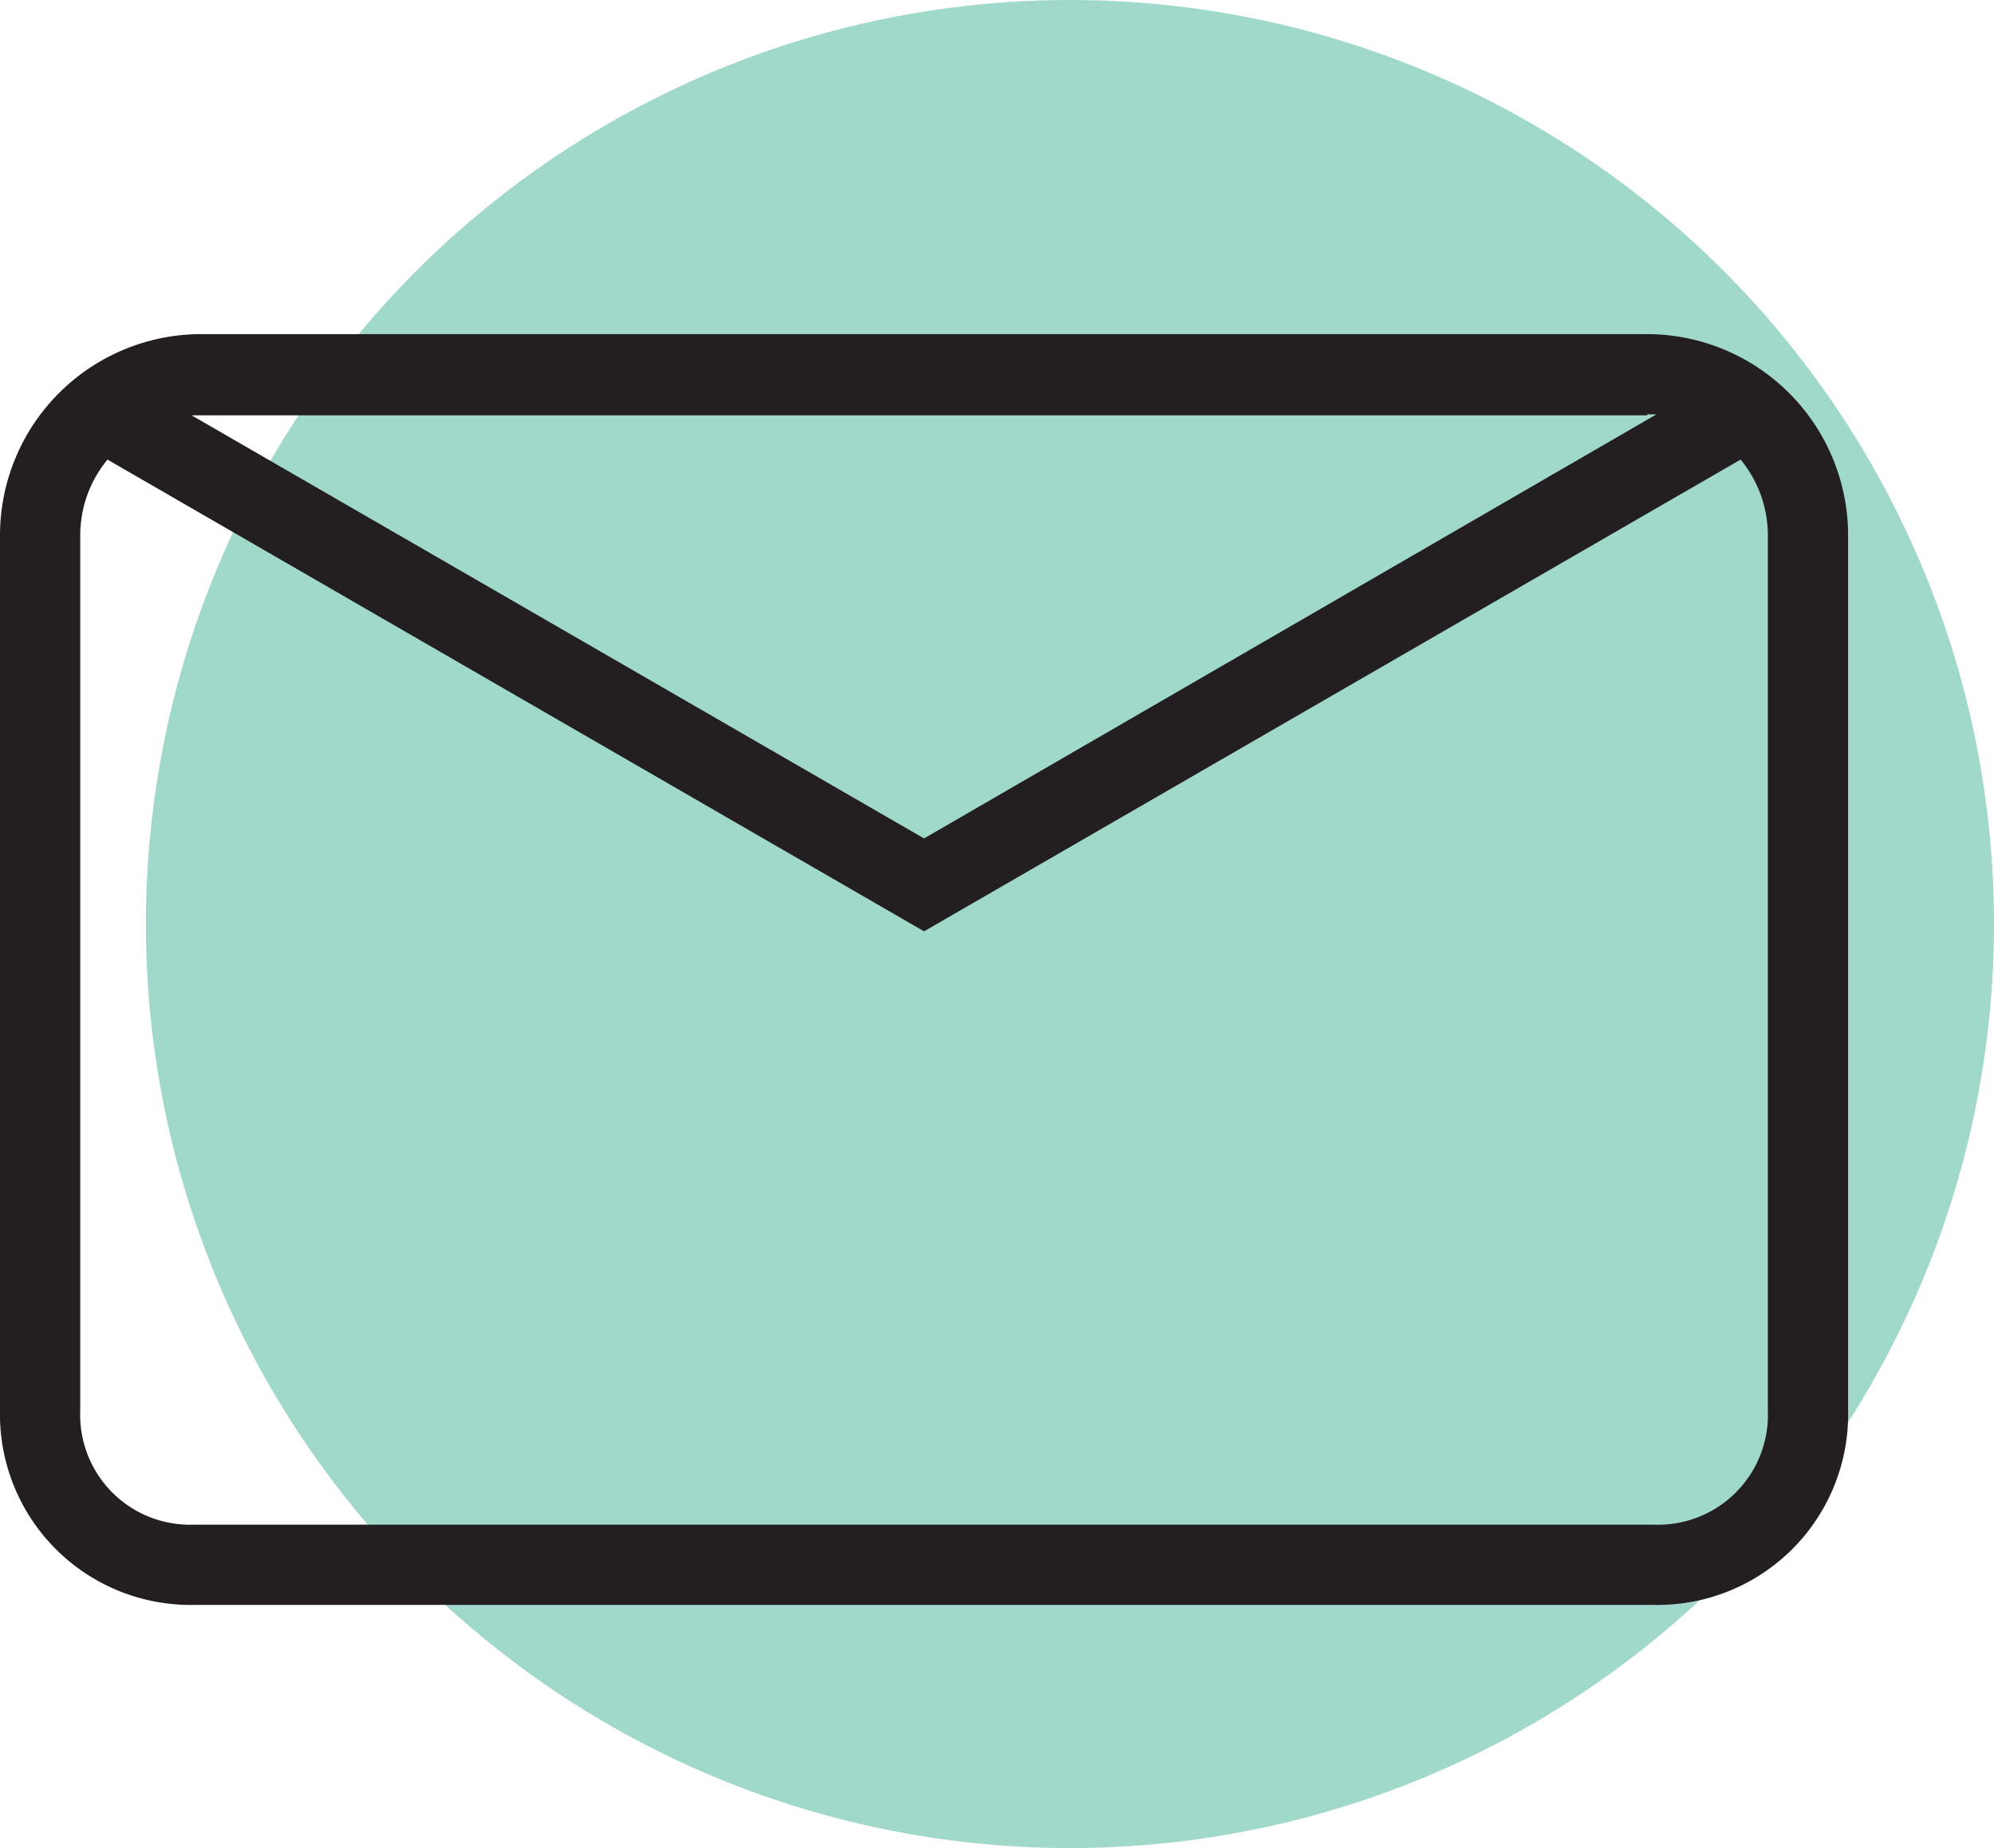 <svg id="Layer_1" data-name="Layer 1" xmlns="http://www.w3.org/2000/svg" viewBox="0 0 41 38"><defs><style>.cls-1{fill:#a0d8ca;}.cls-2{fill:#231f20;}</style></defs><title>Email</title><circle class="cls-1" cx="22" cy="19" r="19"/><path class="cls-2" d="M472.87,408.87H443.13A4.14,4.14,0,0,0,439,413v18a3.92,3.92,0,0,0,4,4h30a3.92,3.92,0,0,0,4-4V413A4.14,4.14,0,0,0,472.87,408.87Zm0,1.65,0.19,0L458,419.24l-15.06-8.7,0.19,0h29.74ZM475.35,431a2.26,2.26,0,0,1-2.35,2.35H443a2.26,2.26,0,0,1-2.35-2.35V413a2.45,2.45,0,0,1,.56-1.55l16.79,9.7,16.79-9.7a2.45,2.45,0,0,1,.56,1.55v18Z" transform="translate(-439 -402)"/></svg>